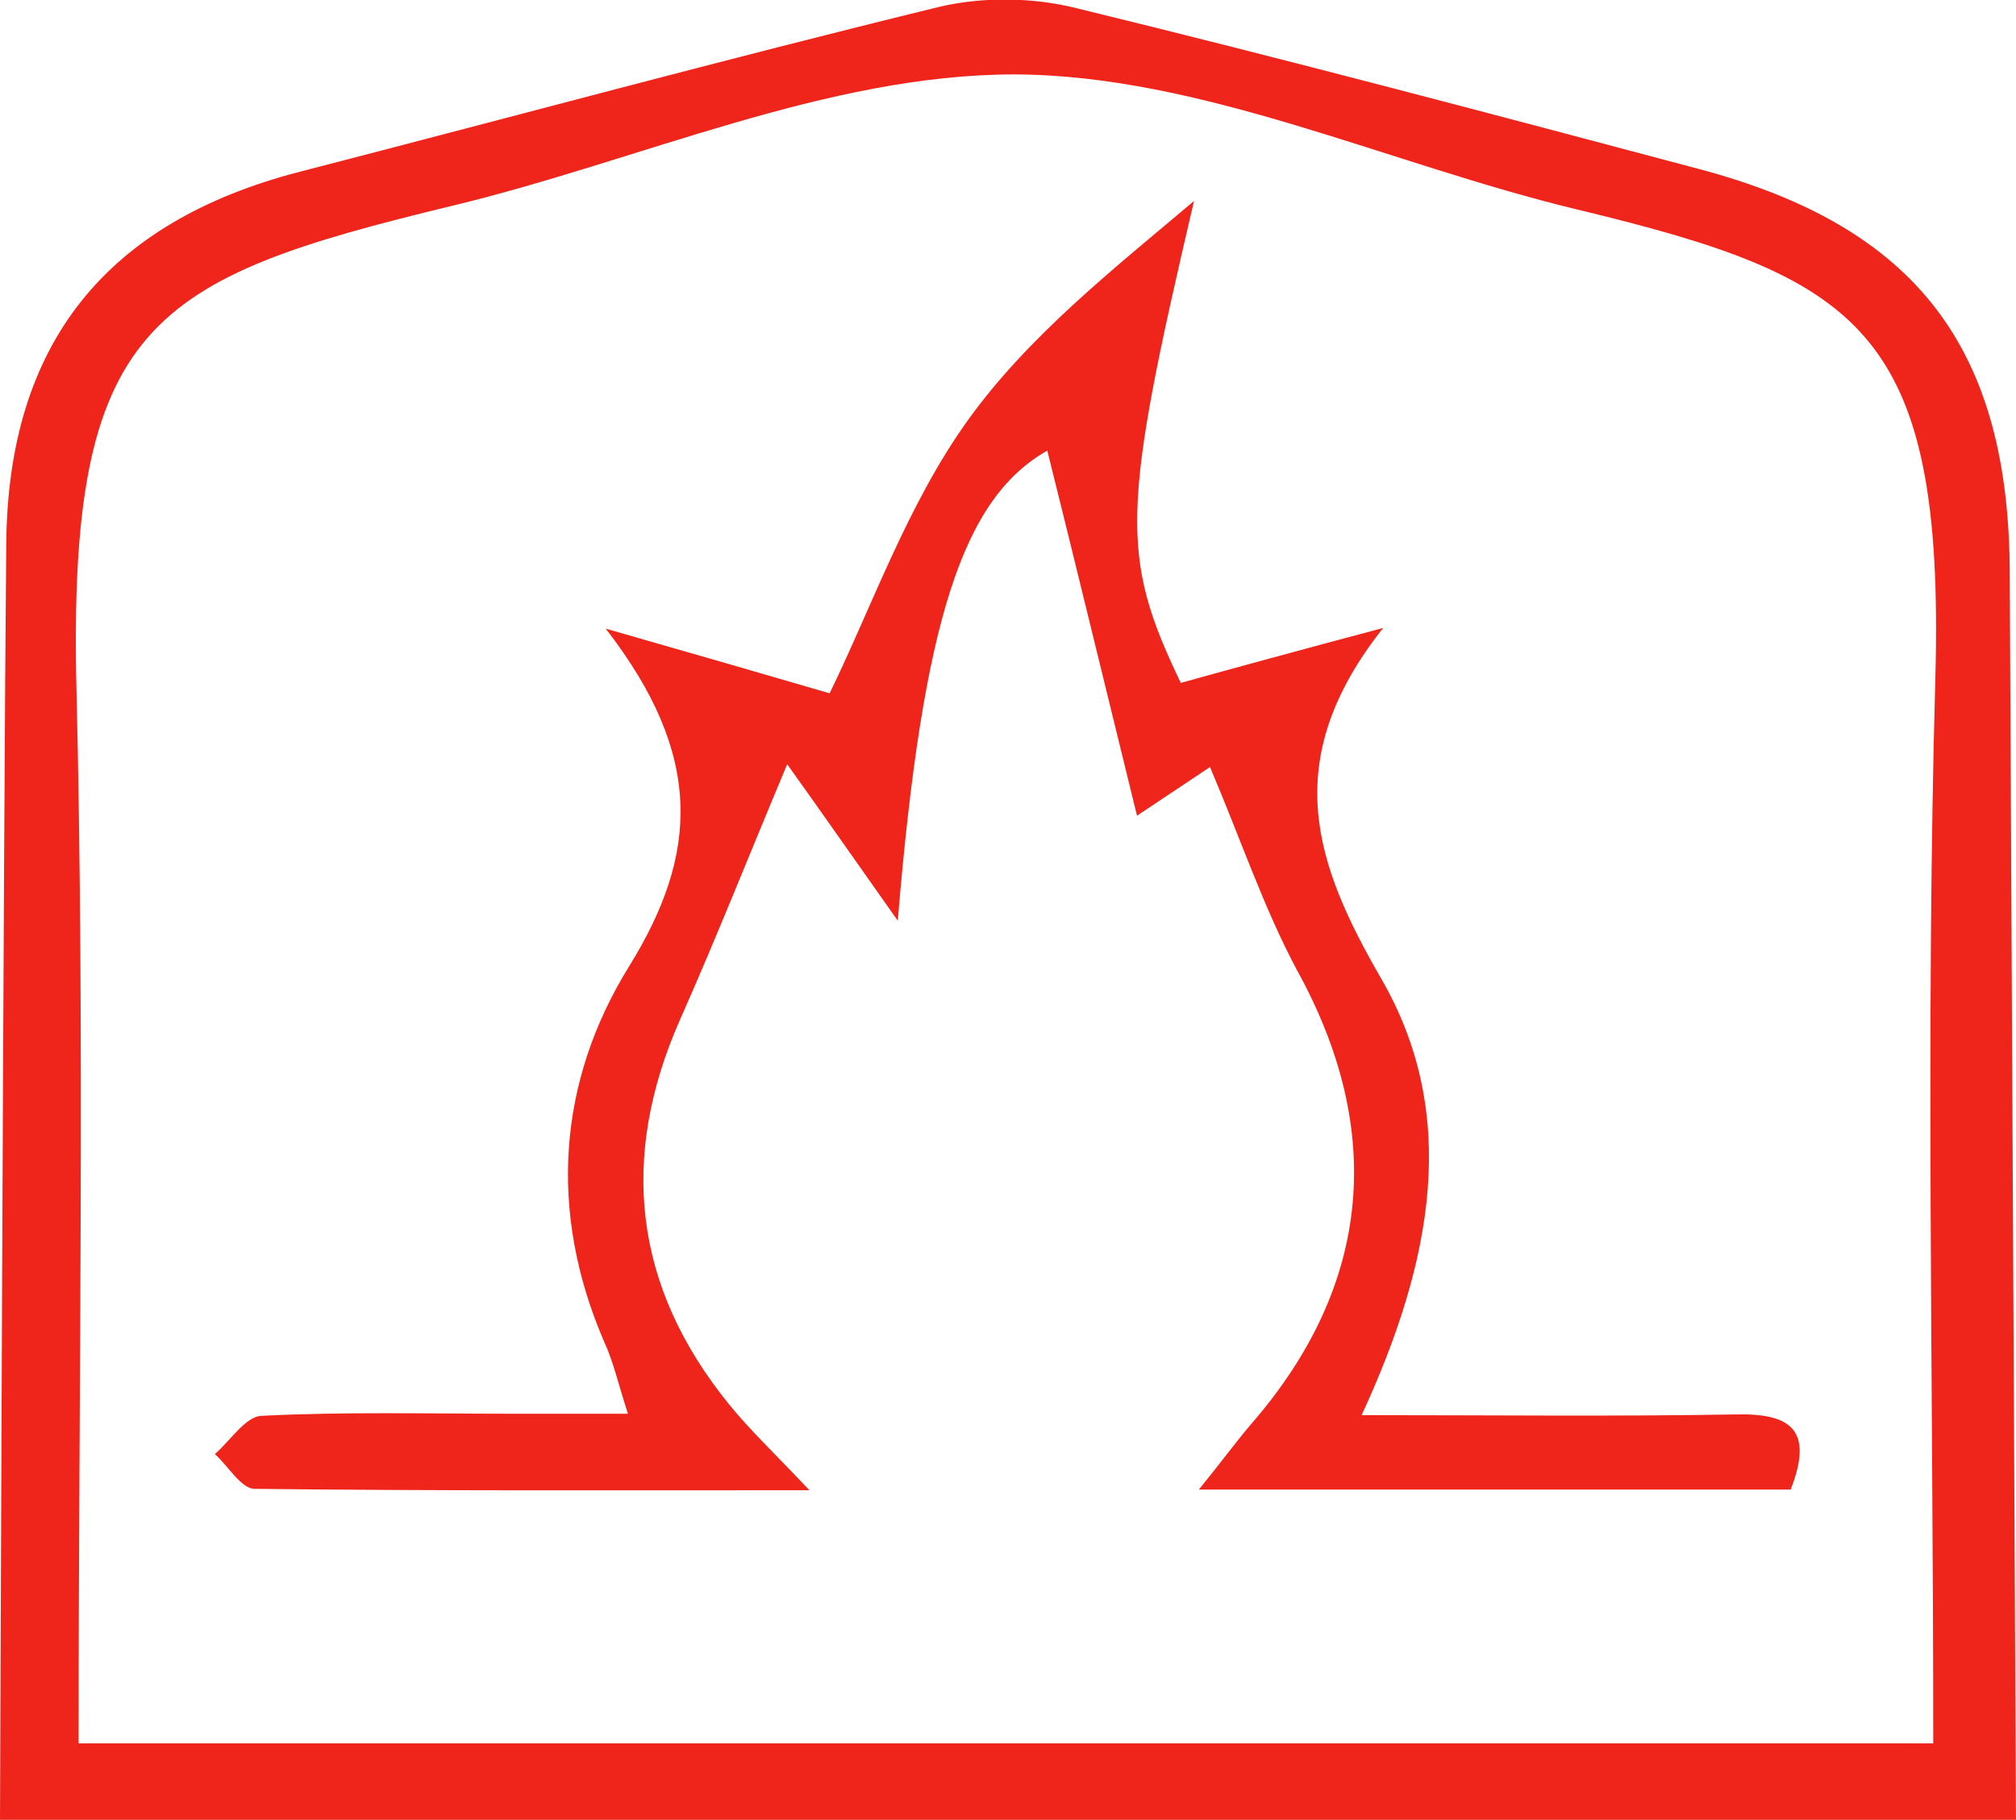<?xml version="1.0" encoding="utf-8"?>
<!-- Generator: Adobe Illustrator 25.0.1, SVG Export Plug-In . SVG Version: 6.00 Build 0)  -->
<svg version="1.1" xmlns="http://www.w3.org/2000/svg" xmlns:xlink="http://www.w3.org/1999/xlink" x="0px" y="0px"
	 viewBox="0 0 28.99 26.17" style="enable-background:new 0 0 28.99 26.17;" xml:space="preserve">
<style type="text/css">
	.st0{fill:#FFFFFF;}
	.st1{fill:#EF251B;}
	.st2{clip-path:url(#SVGID_2_);}
	.st3{opacity:0.6;}
	.st4{fill:none;stroke:#FFFFFF;stroke-width:0.6;stroke-miterlimit:10;}
	.st5{clip-path:url(#SVGID_14_);}
	.st6{opacity:0.69;fill:#FFFFFF;}
	.st7{fill:none;stroke:#000000;stroke-width:0.6;stroke-miterlimit:10;}
	.st8{fill:#48B577;}
	.st9{fill:none;stroke:#000000;stroke-width:0.713;stroke-miterlimit:10;}
	.st10{fill:none;stroke:#000000;stroke-width:1.081;stroke-linecap:round;stroke-linejoin:round;stroke-miterlimit:10;}
	.st11{opacity:0.76;fill:#FFFFFF;}
	.st12{fill:none;stroke:#000000;stroke-width:1.461;stroke-linecap:round;stroke-linejoin:round;stroke-miterlimit:10;}
	.st13{fill:none;stroke:#FFFFFF;stroke-width:3.491;stroke-linecap:round;stroke-linejoin:round;stroke-miterlimit:10;}
	.st14{fill:none;stroke:#000000;stroke-width:0.5;stroke-miterlimit:10;}
	.st15{fill:none;stroke:#FFFFFF;stroke-width:0.713;stroke-miterlimit:10;}
	.st16{fill:#FFD400;}
	.st17{fill:#141A7F;}
	.st18{fill:#D80A00;}
	.st19{clip-path:url(#SVGID_54_);}
	.st20{fill:#FFFFFF;stroke:#48B577;stroke-width:0.921;stroke-miterlimit:10;}
	.st21{opacity:0.76;fill:#FFFFFF;stroke:#48B577;stroke-miterlimit:10;}
	.st22{opacity:0.76;fill:none;stroke:#000000;stroke-width:0.83;stroke-miterlimit:10;}
	.st23{fill:none;stroke:#EF251B;stroke-width:2.391;stroke-miterlimit:10;}
	.st24{fill:#DBDBDB;}
	.st25{fill-rule:evenodd;clip-rule:evenodd;fill:#EF251B;}
	.st26{fill-rule:evenodd;clip-rule:evenodd;fill:#FFFFFF;}
	.st27{fill:none;stroke:#000000;stroke-width:0.418;stroke-miterlimit:10;}
	.st28{fill:none;stroke:#E62C23;stroke-width:1.062;stroke-miterlimit:10;}
	.st29{fill:none;stroke:#000000;stroke-width:0.531;stroke-miterlimit:10;}
	.st30{fill:none;stroke:#E62C23;stroke-width:1.117;stroke-miterlimit:10;}
	.st31{display:none;}
	.st32{display:inline;}
	.st33{fill:none;stroke:#000000;stroke-width:0.477;stroke-miterlimit:10;}
	.st34{fill:none;stroke:#000000;stroke-width:0.462;stroke-miterlimit:10;}
</style>
<g id="Arte">
	<g>
		<path class="st1" d="M1.13,25.07c8.99,0,17.8,0,26.67,0c0-5.18-0.11-10.25,0.03-15.31c0.14-5.05-1.1-5.77-5.16-6.75
			c-2.7-0.65-5.39-1.93-8.08-1.94C11.89,1.07,9.2,2.31,6.5,2.96C2.16,4.01,0.97,4.64,1.1,9.93C1.22,14.94,1.13,19.96,1.13,25.07z
			 M28.99,26.17H0c0,0,0.05-14.31,0.09-18.34c0.02-2.89,1.44-4.64,4.22-5.36c3.06-0.79,6.12-1.62,9.19-2.37
			c0.63-0.15,1.36-0.14,1.99,0.02c2.99,0.73,5.97,1.52,8.94,2.31c3.13,0.83,4.47,2.58,4.47,5.84
			C28.92,12.22,28.99,26.17,28.99,26.17z"/>
		<path class="st1" d="M17.4,11.03c-0.15,0.1-0.42,0.28-1.05,0.7c-0.47-1.91-0.88-3.61-1.29-5.25c-1.2,0.68-1.79,2.4-2.15,6.76
			c-0.58-0.82-1.11-1.58-1.59-2.25c-0.55,1.31-1.02,2.5-1.54,3.67c-0.88,1.99-0.67,3.84,0.7,5.53c0.29,0.36,0.63,0.68,1.16,1.24
			c-2.82,0-5.4,0.01-7.98-0.02c-0.19,0-0.38-0.33-0.57-0.5c0.22-0.19,0.44-0.54,0.67-0.55c1.2-0.06,2.4-0.03,3.6-0.03
			c0.51,0,1.02,0,1.67,0c-0.14-0.43-0.21-0.75-0.34-1.03c-0.81-1.87-0.67-3.75,0.36-5.41c0.99-1.6,1.08-3.02-0.34-4.85
			c1.33,0.38,2.26,0.65,3.22,0.93c0.61-1.25,1.12-2.72,1.99-3.93c0.87-1.21,2.09-2.17,3.25-3.15c-1.04,4.44-1.07,5.1-0.19,6.93
			c0.83-0.23,1.67-0.46,2.91-0.79c-1.52,1.92-0.97,3.41-0.03,5.04c1.13,1.95,0.75,4.05-0.28,6.28c1.91,0,3.64,0.02,5.37-0.01
			c0.79-0.02,1.14,0.21,0.8,1.08c-2.77,0-5.55,0-8.51,0c0.31-0.38,0.52-0.67,0.75-0.94c1.74-2,1.93-4.23,0.66-6.53
			C18.17,13.05,17.85,12.09,17.4,11.03z"/>
	</g>
</g>
<g id="Guias" class="st31">
</g>
</svg>
